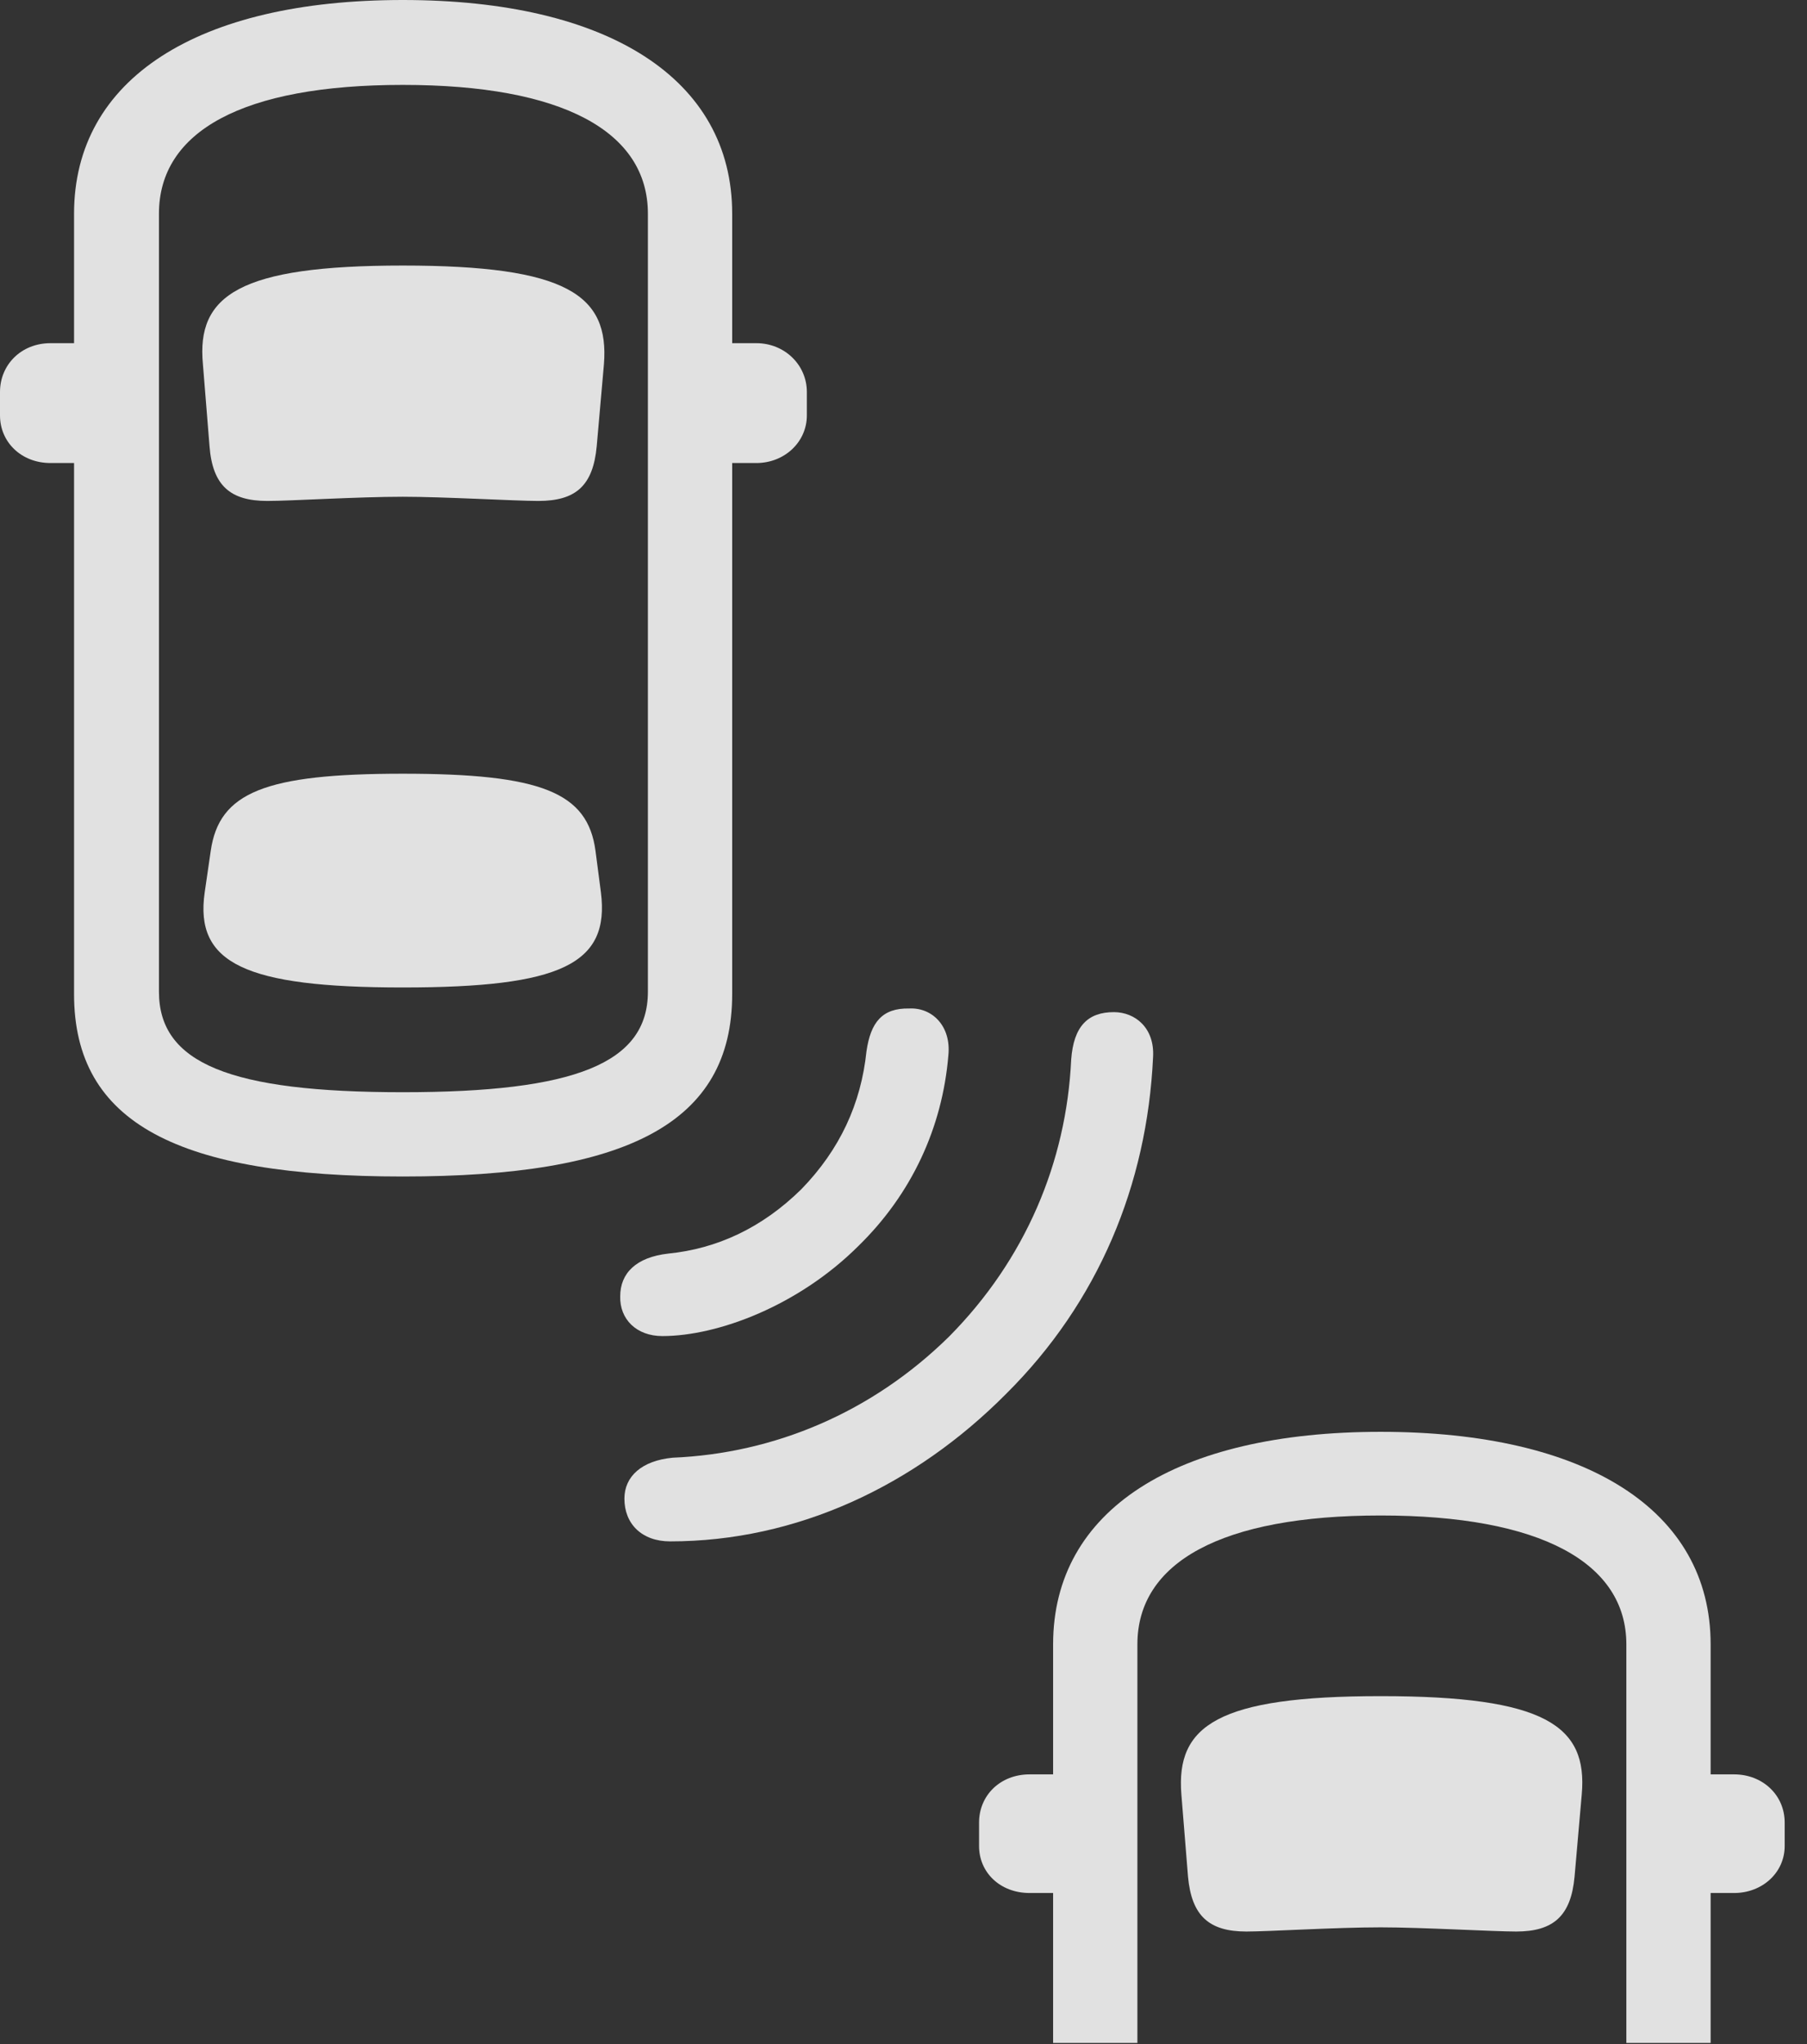 <?xml version="1.0" encoding="UTF-8"?>
<!--Generator: Apple Native CoreSVG 326-->
<!DOCTYPE svg
PUBLIC "-//W3C//DTD SVG 1.1//EN"
       "http://www.w3.org/Graphics/SVG/1.1/DTD/svg11.dtd">
<svg version="1.1" xmlns="http://www.w3.org/2000/svg" xmlns:xlink="http://www.w3.org/1999/xlink" viewBox="0 0 29.307 33.154">
 <rect x="0" y="0" width="29.307" height="33.154" fill="#333333" stroke="none"/>
 <g>
  <rect height="33.154" opacity="0" width="29.307" x="0" y="0"/>
  <path d="M17.08 33.135L18.447 33.135L18.447 26.67C18.447 25.342 19.805 24.58 22.393 24.58C24.98 24.58 26.377 25.342 26.377 26.67L26.377 33.135L27.744 33.135L27.744 26.67C27.744 24.492 25.723 23.223 22.393 23.223C19.072 23.223 17.08 24.492 17.08 26.67ZM22.393 31.26C23.057 31.26 24.229 31.328 24.59 31.328C25.195 31.328 25.479 31.074 25.537 30.439L25.654 29.102C25.752 27.988 25.059 27.51 22.393 27.51C19.746 27.51 19.072 27.988 19.16 29.102L19.268 30.439C19.326 31.074 19.609 31.328 20.215 31.328C20.576 31.328 21.66 31.26 22.393 31.26ZM17.861 30.703L17.861 28.779L16.699 28.779C16.221 28.779 15.879 29.121 15.879 29.561L15.879 29.941C15.879 30.371 16.221 30.703 16.699 30.703ZM26.963 30.703L28.125 30.703C28.584 30.703 28.945 30.371 28.945 29.941L28.945 29.561C28.945 29.111 28.584 28.779 28.125 28.779L26.963 28.779Z" fill="white" fill-opacity="0.85"/>
  <path d="M16.318 22.607C17.812 21.123 18.604 19.219 18.701 17.148C18.73 16.67 18.408 16.416 18.066 16.416C17.646 16.416 17.412 16.641 17.373 17.188C17.295 18.848 16.631 20.43 15.391 21.68C14.141 22.91 12.559 23.574 10.908 23.643C10.41 23.691 10.127 23.945 10.127 24.307C10.127 24.717 10.41 25 10.869 25C12.92 25 14.834 24.102 16.318 22.607Z" fill="white" fill-opacity="0.85"/>
  <path d="M13.926 20.205C14.785 19.365 15.283 18.291 15.381 17.119C15.43 16.641 15.117 16.338 14.746 16.357C14.307 16.348 14.121 16.582 14.053 17.051C13.965 17.9 13.623 18.643 12.998 19.287C12.354 19.922 11.621 20.254 10.84 20.332C10.312 20.391 10.059 20.654 10.059 21.025C10.049 21.396 10.322 21.67 10.742 21.67C11.65 21.67 12.959 21.172 13.926 20.205Z" fill="white" fill-opacity="0.85"/>
  <path d="M6.533 19.082C10.166 19.082 11.875 18.223 11.875 16.123L11.875 3.467C11.875 1.279 9.863 0 6.533 0C3.203 0 1.201 1.279 1.201 3.467L1.201 16.123C1.201 18.223 2.9 19.082 6.533 19.082ZM6.533 17.715C3.73 17.715 2.578 17.246 2.578 16.084L2.578 3.467C2.578 2.129 3.936 1.377 6.533 1.377C9.121 1.377 10.508 2.129 10.508 3.467L10.508 16.084C10.508 17.246 9.326 17.715 6.533 17.715ZM6.533 8.057C7.197 8.057 8.359 8.125 8.73 8.125C9.336 8.125 9.619 7.881 9.678 7.236L9.795 5.908C9.883 4.785 9.199 4.307 6.533 4.307C3.887 4.307 3.184 4.785 3.291 5.908L3.398 7.236C3.447 7.881 3.74 8.125 4.336 8.125C4.717 8.125 5.801 8.057 6.533 8.057ZM6.533 16.016C9.102 16.016 9.893 15.635 9.746 14.473L9.658 13.799C9.531 12.852 8.779 12.549 6.533 12.549C4.297 12.549 3.555 12.852 3.418 13.799L3.32 14.473C3.154 15.625 3.975 16.016 6.533 16.016ZM1.982 7.51L1.982 5.566L0.82 5.566C0.342 5.566 0 5.918 0 6.357L0 6.738C0 7.168 0.342 7.51 0.82 7.51ZM11.094 7.51L12.266 7.51C12.725 7.51 13.086 7.168 13.086 6.738L13.086 6.357C13.086 5.918 12.725 5.566 12.266 5.566L11.094 5.566Z" fill="white" fill-opacity="0.85"/>
 </g>
</svg>
